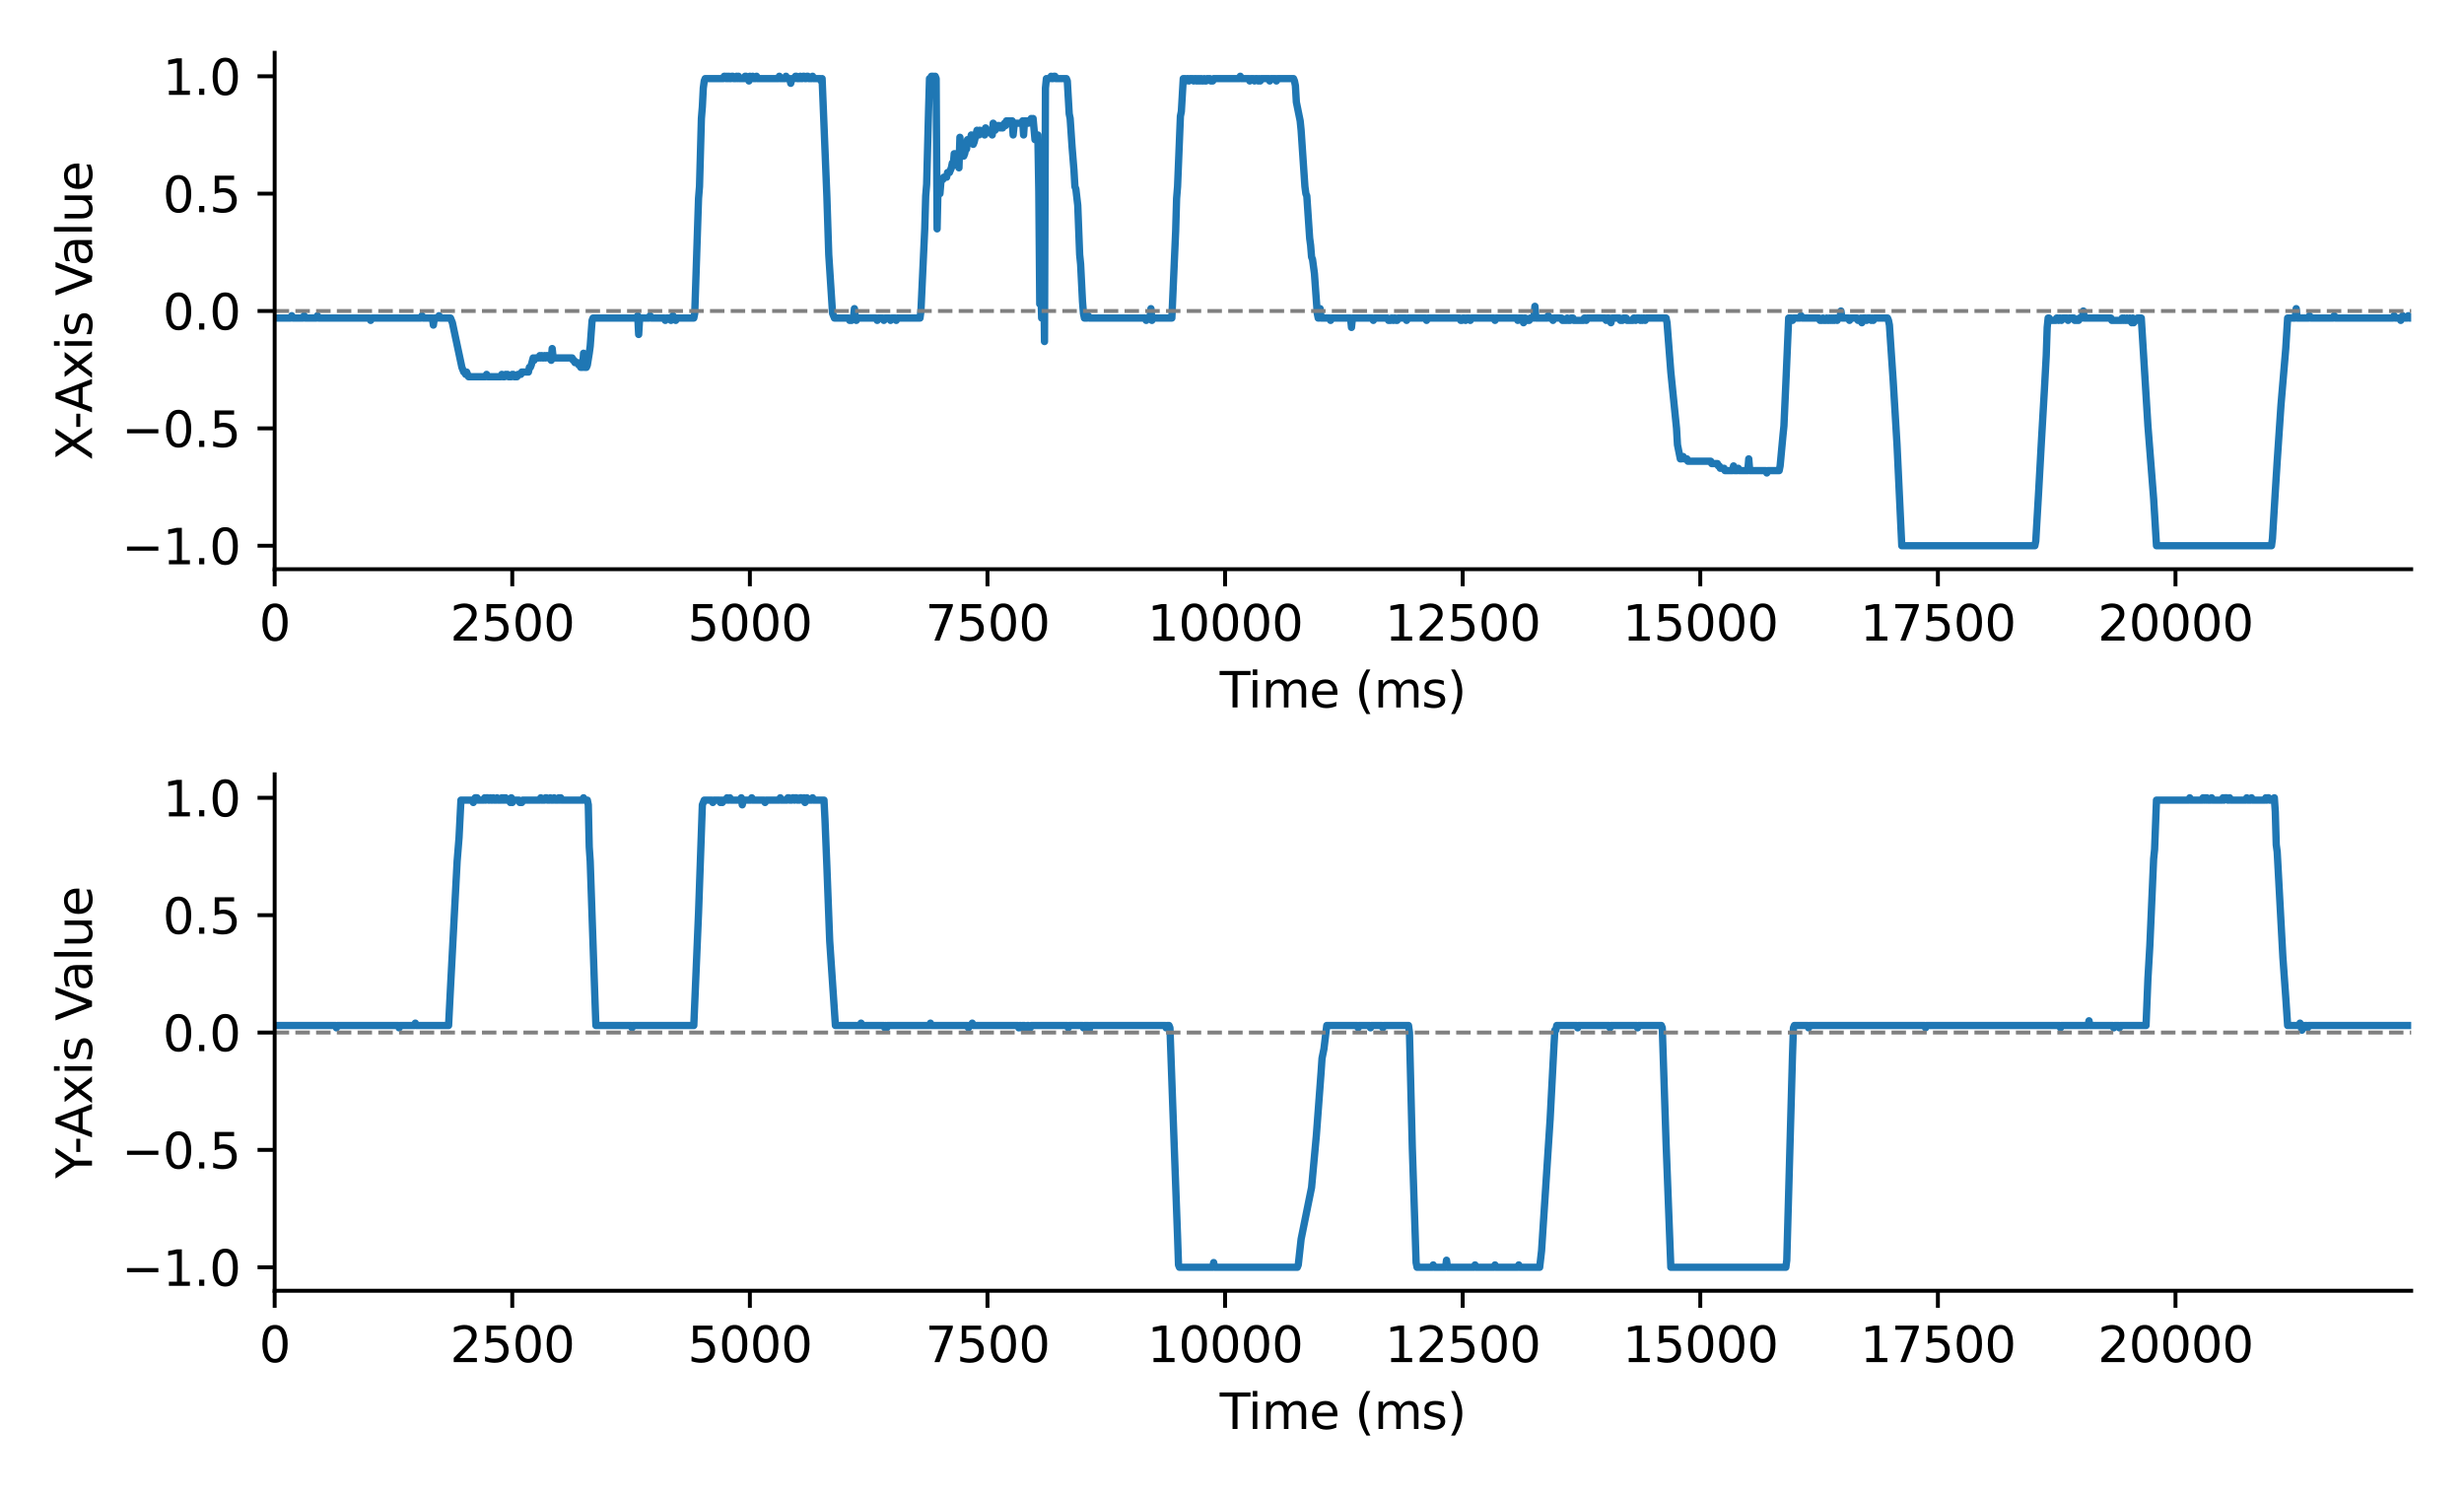 <?xml version="1.0" encoding="utf-8" standalone="no"?>
<!DOCTYPE svg PUBLIC "-//W3C//DTD SVG 1.1//EN"
  "http://www.w3.org/Graphics/SVG/1.1/DTD/svg11.dtd">
<svg xmlns:xlink="http://www.w3.org/1999/xlink" width="504pt" height="306pt" viewBox="0 0 504 306" xmlns="http://www.w3.org/2000/svg" version="1.1">
 <defs>
  <style type="text/css">*{stroke-linejoin: round; stroke-linecap: butt}</style>
 </defs>
 <g id="figure_1">
  <g id="patch_1">
   <path d="M 0 306 
L 504 306 
L 504 0 
L 0 0 
z
" style="fill: #ffffff"/>
  </g>
  <g id="axes_1">
   <g id="patch_2">
    <path d="M 56.18 116.44 
L 493.2 116.44 
L 493.2 10.8 
L 56.18 10.8 
z
" style="fill: #ffffff"/>
   </g>
   <g id="matplotlib.axis_1">
    <g id="xtick_1">
     <g id="line2d_1">
      <defs>
       <path id="m1f37cd40cc" d="M 0 0 
L 0 3.5 
" style="stroke: #000000; stroke-width: 0.8"/>
      </defs>
      <g>
       <use xlink:href="#m1f37cd40cc" x="56.18" y="116.44" style="stroke: #000000; stroke-width: 0.8"/>
      </g>
     </g>
     <g id="text_1">
      <!-- 0 -->
      <g transform="translate(52.999 131.038) scale(0.1 -0.1)">
       <defs>
        <path id="DejaVuSans-30" d="M 2034 4250 
Q 1547 4250 1301 3770 
Q 1056 3291 1056 2328 
Q 1056 1369 1301 889 
Q 1547 409 2034 409 
Q 2525 409 2770 889 
Q 3016 1369 3016 2328 
Q 3016 3291 2770 3770 
Q 2525 4250 2034 4250 
z
M 2034 4750 
Q 2819 4750 3233 4129 
Q 3647 3509 3647 2328 
Q 3647 1150 3233 529 
Q 2819 -91 2034 -91 
Q 1250 -91 836 529 
Q 422 1150 422 2328 
Q 422 3509 836 4129 
Q 1250 4750 2034 4750 
z
" transform="scale(0.016)"/>
       </defs>
       <use xlink:href="#DejaVuSans-30"/>
      </g>
     </g>
    </g>
    <g id="xtick_2">
     <g id="line2d_2">
      <g>
       <use xlink:href="#m1f37cd40cc" x="104.781" y="116.44" style="stroke: #000000; stroke-width: 0.8"/>
      </g>
     </g>
     <g id="text_2">
      <!-- 2500 -->
      <g transform="translate(92.056 131.038) scale(0.1 -0.1)">
       <defs>
        <path id="DejaVuSans-32" d="M 1228 531 
L 3431 531 
L 3431 0 
L 469 0 
L 469 531 
Q 828 903 1448 1529 
Q 2069 2156 2228 2338 
Q 2531 2678 2651 2914 
Q 2772 3150 2772 3378 
Q 2772 3750 2511 3984 
Q 2250 4219 1831 4219 
Q 1534 4219 1204 4116 
Q 875 4013 500 3803 
L 500 4441 
Q 881 4594 1212 4672 
Q 1544 4750 1819 4750 
Q 2544 4750 2975 4387 
Q 3406 4025 3406 3419 
Q 3406 3131 3298 2873 
Q 3191 2616 2906 2266 
Q 2828 2175 2409 1742 
Q 1991 1309 1228 531 
z
" transform="scale(0.016)"/>
        <path id="DejaVuSans-35" d="M 691 4666 
L 3169 4666 
L 3169 4134 
L 1269 4134 
L 1269 2991 
Q 1406 3038 1543 3061 
Q 1681 3084 1819 3084 
Q 2600 3084 3056 2656 
Q 3513 2228 3513 1497 
Q 3513 744 3044 326 
Q 2575 -91 1722 -91 
Q 1428 -91 1123 -41 
Q 819 9 494 109 
L 494 744 
Q 775 591 1075 516 
Q 1375 441 1709 441 
Q 2250 441 2565 725 
Q 2881 1009 2881 1497 
Q 2881 1984 2565 2268 
Q 2250 2553 1709 2553 
Q 1456 2553 1204 2497 
Q 953 2441 691 2322 
L 691 4666 
z
" transform="scale(0.016)"/>
       </defs>
       <use xlink:href="#DejaVuSans-32"/>
       <use xlink:href="#DejaVuSans-35" x="63.623"/>
       <use xlink:href="#DejaVuSans-30" x="127.246"/>
       <use xlink:href="#DejaVuSans-30" x="190.869"/>
      </g>
     </g>
    </g>
    <g id="xtick_3">
     <g id="line2d_3">
      <g>
       <use xlink:href="#m1f37cd40cc" x="153.382" y="116.44" style="stroke: #000000; stroke-width: 0.8"/>
      </g>
     </g>
     <g id="text_3">
      <!-- 5000 -->
      <g transform="translate(140.657 131.038) scale(0.1 -0.1)">
       <use xlink:href="#DejaVuSans-35"/>
       <use xlink:href="#DejaVuSans-30" x="63.623"/>
       <use xlink:href="#DejaVuSans-30" x="127.246"/>
       <use xlink:href="#DejaVuSans-30" x="190.869"/>
      </g>
     </g>
    </g>
    <g id="xtick_4">
     <g id="line2d_4">
      <g>
       <use xlink:href="#m1f37cd40cc" x="201.983" y="116.44" style="stroke: #000000; stroke-width: 0.8"/>
      </g>
     </g>
     <g id="text_4">
      <!-- 7500 -->
      <g transform="translate(189.258 131.038) scale(0.1 -0.1)">
       <defs>
        <path id="DejaVuSans-37" d="M 525 4666 
L 3525 4666 
L 3525 4397 
L 1831 0 
L 1172 0 
L 2766 4134 
L 525 4134 
L 525 4666 
z
" transform="scale(0.016)"/>
       </defs>
       <use xlink:href="#DejaVuSans-37"/>
       <use xlink:href="#DejaVuSans-35" x="63.623"/>
       <use xlink:href="#DejaVuSans-30" x="127.246"/>
       <use xlink:href="#DejaVuSans-30" x="190.869"/>
      </g>
     </g>
    </g>
    <g id="xtick_5">
     <g id="line2d_5">
      <g>
       <use xlink:href="#m1f37cd40cc" x="250.584" y="116.44" style="stroke: #000000; stroke-width: 0.8"/>
      </g>
     </g>
     <g id="text_5">
      <!-- 10000 -->
      <g transform="translate(234.678 131.038) scale(0.1 -0.1)">
       <defs>
        <path id="DejaVuSans-31" d="M 794 531 
L 1825 531 
L 1825 4091 
L 703 3866 
L 703 4441 
L 1819 4666 
L 2450 4666 
L 2450 531 
L 3481 531 
L 3481 0 
L 794 0 
L 794 531 
z
" transform="scale(0.016)"/>
       </defs>
       <use xlink:href="#DejaVuSans-31"/>
       <use xlink:href="#DejaVuSans-30" x="63.623"/>
       <use xlink:href="#DejaVuSans-30" x="127.246"/>
       <use xlink:href="#DejaVuSans-30" x="190.869"/>
       <use xlink:href="#DejaVuSans-30" x="254.492"/>
      </g>
     </g>
    </g>
    <g id="xtick_6">
     <g id="line2d_6">
      <g>
       <use xlink:href="#m1f37cd40cc" x="299.185" y="116.44" style="stroke: #000000; stroke-width: 0.8"/>
      </g>
     </g>
     <g id="text_6">
      <!-- 12500 -->
      <g transform="translate(283.279 131.038) scale(0.1 -0.1)">
       <use xlink:href="#DejaVuSans-31"/>
       <use xlink:href="#DejaVuSans-32" x="63.623"/>
       <use xlink:href="#DejaVuSans-35" x="127.246"/>
       <use xlink:href="#DejaVuSans-30" x="190.869"/>
       <use xlink:href="#DejaVuSans-30" x="254.492"/>
      </g>
     </g>
    </g>
    <g id="xtick_7">
     <g id="line2d_7">
      <g>
       <use xlink:href="#m1f37cd40cc" x="347.786" y="116.44" style="stroke: #000000; stroke-width: 0.8"/>
      </g>
     </g>
     <g id="text_7">
      <!-- 15000 -->
      <g transform="translate(331.88 131.038) scale(0.1 -0.1)">
       <use xlink:href="#DejaVuSans-31"/>
       <use xlink:href="#DejaVuSans-35" x="63.623"/>
       <use xlink:href="#DejaVuSans-30" x="127.246"/>
       <use xlink:href="#DejaVuSans-30" x="190.869"/>
       <use xlink:href="#DejaVuSans-30" x="254.492"/>
      </g>
     </g>
    </g>
    <g id="xtick_8">
     <g id="line2d_8">
      <g>
       <use xlink:href="#m1f37cd40cc" x="396.387" y="116.44" style="stroke: #000000; stroke-width: 0.8"/>
      </g>
     </g>
     <g id="text_8">
      <!-- 17500 -->
      <g transform="translate(380.481 131.038) scale(0.1 -0.1)">
       <use xlink:href="#DejaVuSans-31"/>
       <use xlink:href="#DejaVuSans-37" x="63.623"/>
       <use xlink:href="#DejaVuSans-35" x="127.246"/>
       <use xlink:href="#DejaVuSans-30" x="190.869"/>
       <use xlink:href="#DejaVuSans-30" x="254.492"/>
      </g>
     </g>
    </g>
    <g id="xtick_9">
     <g id="line2d_9">
      <g>
       <use xlink:href="#m1f37cd40cc" x="444.988" y="116.44" style="stroke: #000000; stroke-width: 0.8"/>
      </g>
     </g>
     <g id="text_9">
      <!-- 20000 -->
      <g transform="translate(429.082 131.038) scale(0.1 -0.1)">
       <use xlink:href="#DejaVuSans-32"/>
       <use xlink:href="#DejaVuSans-30" x="63.623"/>
       <use xlink:href="#DejaVuSans-30" x="127.246"/>
       <use xlink:href="#DejaVuSans-30" x="190.869"/>
       <use xlink:href="#DejaVuSans-30" x="254.492"/>
      </g>
     </g>
    </g>
    <g id="text_10">
     <!-- Time (ms) -->
     <g transform="translate(249.491 144.717) scale(0.1 -0.1)">
      <defs>
       <path id="DejaVuSans-54" d="M -19 4666 
L 3928 4666 
L 3928 4134 
L 2272 4134 
L 2272 0 
L 1638 0 
L 1638 4134 
L -19 4134 
L -19 4666 
z
" transform="scale(0.016)"/>
       <path id="DejaVuSans-69" d="M 603 3500 
L 1178 3500 
L 1178 0 
L 603 0 
L 603 3500 
z
M 603 4863 
L 1178 4863 
L 1178 4134 
L 603 4134 
L 603 4863 
z
" transform="scale(0.016)"/>
       <path id="DejaVuSans-6d" d="M 3328 2828 
Q 3544 3216 3844 3400 
Q 4144 3584 4550 3584 
Q 5097 3584 5394 3201 
Q 5691 2819 5691 2113 
L 5691 0 
L 5113 0 
L 5113 2094 
Q 5113 2597 4934 2840 
Q 4756 3084 4391 3084 
Q 3944 3084 3684 2787 
Q 3425 2491 3425 1978 
L 3425 0 
L 2847 0 
L 2847 2094 
Q 2847 2600 2669 2842 
Q 2491 3084 2119 3084 
Q 1678 3084 1418 2786 
Q 1159 2488 1159 1978 
L 1159 0 
L 581 0 
L 581 3500 
L 1159 3500 
L 1159 2956 
Q 1356 3278 1631 3431 
Q 1906 3584 2284 3584 
Q 2666 3584 2933 3390 
Q 3200 3197 3328 2828 
z
" transform="scale(0.016)"/>
       <path id="DejaVuSans-65" d="M 3597 1894 
L 3597 1613 
L 953 1613 
Q 991 1019 1311 708 
Q 1631 397 2203 397 
Q 2534 397 2845 478 
Q 3156 559 3463 722 
L 3463 178 
Q 3153 47 2828 -22 
Q 2503 -91 2169 -91 
Q 1331 -91 842 396 
Q 353 884 353 1716 
Q 353 2575 817 3079 
Q 1281 3584 2069 3584 
Q 2775 3584 3186 3129 
Q 3597 2675 3597 1894 
z
M 3022 2063 
Q 3016 2534 2758 2815 
Q 2500 3097 2075 3097 
Q 1594 3097 1305 2825 
Q 1016 2553 972 2059 
L 3022 2063 
z
" transform="scale(0.016)"/>
       <path id="DejaVuSans-20" transform="scale(0.016)"/>
       <path id="DejaVuSans-28" d="M 1984 4856 
Q 1566 4138 1362 3434 
Q 1159 2731 1159 2009 
Q 1159 1288 1364 580 
Q 1569 -128 1984 -844 
L 1484 -844 
Q 1016 -109 783 600 
Q 550 1309 550 2009 
Q 550 2706 781 3412 
Q 1013 4119 1484 4856 
L 1984 4856 
z
" transform="scale(0.016)"/>
       <path id="DejaVuSans-73" d="M 2834 3397 
L 2834 2853 
Q 2591 2978 2328 3040 
Q 2066 3103 1784 3103 
Q 1356 3103 1142 2972 
Q 928 2841 928 2578 
Q 928 2378 1081 2264 
Q 1234 2150 1697 2047 
L 1894 2003 
Q 2506 1872 2764 1633 
Q 3022 1394 3022 966 
Q 3022 478 2636 193 
Q 2250 -91 1575 -91 
Q 1294 -91 989 -36 
Q 684 19 347 128 
L 347 722 
Q 666 556 975 473 
Q 1284 391 1588 391 
Q 1994 391 2212 530 
Q 2431 669 2431 922 
Q 2431 1156 2273 1281 
Q 2116 1406 1581 1522 
L 1381 1569 
Q 847 1681 609 1914 
Q 372 2147 372 2553 
Q 372 3047 722 3315 
Q 1072 3584 1716 3584 
Q 2034 3584 2315 3537 
Q 2597 3491 2834 3397 
z
" transform="scale(0.016)"/>
       <path id="DejaVuSans-29" d="M 513 4856 
L 1013 4856 
Q 1481 4119 1714 3412 
Q 1947 2706 1947 2009 
Q 1947 1309 1714 600 
Q 1481 -109 1013 -844 
L 513 -844 
Q 928 -128 1133 580 
Q 1338 1288 1338 2009 
Q 1338 2731 1133 3434 
Q 928 4138 513 4856 
z
" transform="scale(0.016)"/>
      </defs>
      <use xlink:href="#DejaVuSans-54"/>
      <use xlink:href="#DejaVuSans-69" x="57.959"/>
      <use xlink:href="#DejaVuSans-6d" x="85.742"/>
      <use xlink:href="#DejaVuSans-65" x="183.154"/>
      <use xlink:href="#DejaVuSans-20" x="244.678"/>
      <use xlink:href="#DejaVuSans-28" x="276.465"/>
      <use xlink:href="#DejaVuSans-6d" x="315.479"/>
      <use xlink:href="#DejaVuSans-73" x="412.891"/>
      <use xlink:href="#DejaVuSans-29" x="464.99"/>
     </g>
    </g>
   </g>
   <g id="matplotlib.axis_2">
    <g id="ytick_1">
     <g id="line2d_10">
      <defs>
       <path id="m32125dd336" d="M 0 0 
L -3.5 0 
" style="stroke: #000000; stroke-width: 0.8"/>
      </defs>
      <g>
       <use xlink:href="#m32125dd336" x="56.18" y="111.638" style="stroke: #000000; stroke-width: 0.8"/>
      </g>
     </g>
     <g id="text_11">
      <!-- −1.0 -->
      <g transform="translate(24.897 115.437) scale(0.1 -0.1)">
       <defs>
        <path id="DejaVuSans-2212" d="M 678 2272 
L 4684 2272 
L 4684 1741 
L 678 1741 
L 678 2272 
z
" transform="scale(0.016)"/>
        <path id="DejaVuSans-2e" d="M 684 794 
L 1344 794 
L 1344 0 
L 684 0 
L 684 794 
z
" transform="scale(0.016)"/>
       </defs>
       <use xlink:href="#DejaVuSans-2212"/>
       <use xlink:href="#DejaVuSans-31" x="83.789"/>
       <use xlink:href="#DejaVuSans-2e" x="147.412"/>
       <use xlink:href="#DejaVuSans-30" x="179.199"/>
      </g>
     </g>
    </g>
    <g id="ytick_2">
     <g id="line2d_11">
      <g>
       <use xlink:href="#m32125dd336" x="56.18" y="87.629" style="stroke: #000000; stroke-width: 0.8"/>
      </g>
     </g>
     <g id="text_12">
      <!-- −0.5 -->
      <g transform="translate(24.897 91.428) scale(0.1 -0.1)">
       <use xlink:href="#DejaVuSans-2212"/>
       <use xlink:href="#DejaVuSans-30" x="83.789"/>
       <use xlink:href="#DejaVuSans-2e" x="147.412"/>
       <use xlink:href="#DejaVuSans-35" x="179.199"/>
      </g>
     </g>
    </g>
    <g id="ytick_3">
     <g id="line2d_12">
      <g>
       <use xlink:href="#m32125dd336" x="56.18" y="63.62" style="stroke: #000000; stroke-width: 0.8"/>
      </g>
     </g>
     <g id="text_13">
      <!-- 0.0 -->
      <g transform="translate(33.277 67.419) scale(0.1 -0.1)">
       <use xlink:href="#DejaVuSans-30"/>
       <use xlink:href="#DejaVuSans-2e" x="63.623"/>
       <use xlink:href="#DejaVuSans-30" x="95.41"/>
      </g>
     </g>
    </g>
    <g id="ytick_4">
     <g id="line2d_13">
      <g>
       <use xlink:href="#m32125dd336" x="56.18" y="39.611" style="stroke: #000000; stroke-width: 0.8"/>
      </g>
     </g>
     <g id="text_14">
      <!-- 0.5 -->
      <g transform="translate(33.277 43.41) scale(0.1 -0.1)">
       <use xlink:href="#DejaVuSans-30"/>
       <use xlink:href="#DejaVuSans-2e" x="63.623"/>
       <use xlink:href="#DejaVuSans-35" x="95.41"/>
      </g>
     </g>
    </g>
    <g id="ytick_5">
     <g id="line2d_14">
      <g>
       <use xlink:href="#m32125dd336" x="56.18" y="15.602" style="stroke: #000000; stroke-width: 0.8"/>
      </g>
     </g>
     <g id="text_15">
      <!-- 1.0 -->
      <g transform="translate(33.277 19.401) scale(0.1 -0.1)">
       <use xlink:href="#DejaVuSans-31"/>
       <use xlink:href="#DejaVuSans-2e" x="63.623"/>
       <use xlink:href="#DejaVuSans-30" x="95.41"/>
      </g>
     </g>
    </g>
    <g id="text_16">
     <!-- X-Axis Value -->
     <g transform="translate(18.817 94.18) rotate(-90) scale(0.1 -0.1)">
      <defs>
       <path id="DejaVuSans-58" d="M 403 4666 
L 1081 4666 
L 2241 2931 
L 3406 4666 
L 4084 4666 
L 2584 2425 
L 4184 0 
L 3506 0 
L 2194 1984 
L 872 0 
L 191 0 
L 1856 2491 
L 403 4666 
z
" transform="scale(0.016)"/>
       <path id="DejaVuSans-2d" d="M 313 2009 
L 1997 2009 
L 1997 1497 
L 313 1497 
L 313 2009 
z
" transform="scale(0.016)"/>
       <path id="DejaVuSans-41" d="M 2188 4044 
L 1331 1722 
L 3047 1722 
L 2188 4044 
z
M 1831 4666 
L 2547 4666 
L 4325 0 
L 3669 0 
L 3244 1197 
L 1141 1197 
L 716 0 
L 50 0 
L 1831 4666 
z
" transform="scale(0.016)"/>
       <path id="DejaVuSans-78" d="M 3513 3500 
L 2247 1797 
L 3578 0 
L 2900 0 
L 1881 1375 
L 863 0 
L 184 0 
L 1544 1831 
L 300 3500 
L 978 3500 
L 1906 2253 
L 2834 3500 
L 3513 3500 
z
" transform="scale(0.016)"/>
       <path id="DejaVuSans-56" d="M 1831 0 
L 50 4666 
L 709 4666 
L 2188 738 
L 3669 4666 
L 4325 4666 
L 2547 0 
L 1831 0 
z
" transform="scale(0.016)"/>
       <path id="DejaVuSans-61" d="M 2194 1759 
Q 1497 1759 1228 1600 
Q 959 1441 959 1056 
Q 959 750 1161 570 
Q 1363 391 1709 391 
Q 2188 391 2477 730 
Q 2766 1069 2766 1631 
L 2766 1759 
L 2194 1759 
z
M 3341 1997 
L 3341 0 
L 2766 0 
L 2766 531 
Q 2569 213 2275 61 
Q 1981 -91 1556 -91 
Q 1019 -91 701 211 
Q 384 513 384 1019 
Q 384 1609 779 1909 
Q 1175 2209 1959 2209 
L 2766 2209 
L 2766 2266 
Q 2766 2663 2505 2880 
Q 2244 3097 1772 3097 
Q 1472 3097 1187 3025 
Q 903 2953 641 2809 
L 641 3341 
Q 956 3463 1253 3523 
Q 1550 3584 1831 3584 
Q 2591 3584 2966 3190 
Q 3341 2797 3341 1997 
z
" transform="scale(0.016)"/>
       <path id="DejaVuSans-6c" d="M 603 4863 
L 1178 4863 
L 1178 0 
L 603 0 
L 603 4863 
z
" transform="scale(0.016)"/>
       <path id="DejaVuSans-75" d="M 544 1381 
L 544 3500 
L 1119 3500 
L 1119 1403 
Q 1119 906 1312 657 
Q 1506 409 1894 409 
Q 2359 409 2629 706 
Q 2900 1003 2900 1516 
L 2900 3500 
L 3475 3500 
L 3475 0 
L 2900 0 
L 2900 538 
Q 2691 219 2414 64 
Q 2138 -91 1772 -91 
Q 1169 -91 856 284 
Q 544 659 544 1381 
z
M 1991 3584 
L 1991 3584 
z
" transform="scale(0.016)"/>
      </defs>
      <use xlink:href="#DejaVuSans-58"/>
      <use xlink:href="#DejaVuSans-2d" x="63.506"/>
      <use xlink:href="#DejaVuSans-41" x="97.34"/>
      <use xlink:href="#DejaVuSans-78" x="165.748"/>
      <use xlink:href="#DejaVuSans-69" x="224.928"/>
      <use xlink:href="#DejaVuSans-73" x="252.711"/>
      <use xlink:href="#DejaVuSans-20" x="304.811"/>
      <use xlink:href="#DejaVuSans-56" x="336.598"/>
      <use xlink:href="#DejaVuSans-61" x="397.256"/>
      <use xlink:href="#DejaVuSans-6c" x="458.535"/>
      <use xlink:href="#DejaVuSans-75" x="486.318"/>
      <use xlink:href="#DejaVuSans-65" x="549.697"/>
     </g>
    </g>
   </g>
   <g id="line2d_15">
    <path d="M 56.18 65.061 
L 59.485 65.061 
L 59.679 64.58 
L 59.874 65.061 
L 62.012 65.061 
L 62.207 64.58 
L 62.401 65.061 
L 64.734 65.061 
L 64.928 64.58 
L 65.123 65.061 
L 75.62 65.061 
L 75.815 65.541 
L 76.009 65.061 
L 86.118 65.061 
L 86.313 64.58 
L 86.507 65.061 
L 88.451 65.061 
L 88.645 66.501 
L 88.84 65.061 
L 89.617 65.061 
L 89.812 64.58 
L 90.006 65.061 
L 92.145 65.061 
L 92.534 66.021 
L 94.478 75.144 
L 94.866 76.105 
L 95.061 76.105 
L 95.255 76.585 
L 95.45 76.105 
L 95.838 77.065 
L 99.338 77.065 
L 99.532 76.585 
L 99.726 77.065 
L 102.448 77.065 
L 102.643 76.585 
L 102.837 77.065 
L 103.226 77.065 
L 103.42 76.585 
L 103.809 76.585 
L 104.003 77.065 
L 104.587 77.065 
L 104.781 76.585 
L 104.975 76.585 
L 105.17 77.065 
L 105.753 77.065 
L 105.947 76.585 
L 106.531 76.585 
L 106.725 76.105 
L 108.086 76.105 
L 108.28 75.144 
L 108.475 75.144 
L 108.669 74.664 
L 109.058 73.224 
L 109.252 73.704 
L 109.447 73.224 
L 110.224 73.224 
L 110.419 72.743 
L 110.613 73.224 
L 110.808 72.743 
L 111.002 73.224 
L 111.196 73.224 
L 111.391 72.743 
L 111.585 73.224 
L 111.78 72.743 
L 111.974 72.743 
L 112.168 73.224 
L 112.557 73.224 
L 112.752 73.704 
L 112.946 71.303 
L 113.14 73.224 
L 117.028 73.224 
L 117.223 73.704 
L 117.417 73.704 
L 117.612 74.184 
L 118.195 74.184 
L 118.389 74.664 
L 118.584 74.664 
L 118.778 75.144 
L 119.167 75.144 
L 119.361 72.263 
L 119.556 75.144 
L 119.944 75.144 
L 120.139 74.664 
L 120.528 72.263 
L 120.722 70.823 
L 121.111 65.541 
L 121.305 65.061 
L 130.248 65.061 
L 130.442 64.58 
L 130.637 68.422 
L 130.831 65.061 
L 132.775 65.061 
L 132.97 64.58 
L 133.164 65.061 
L 135.886 65.061 
L 136.08 65.541 
L 136.274 65.061 
L 137.052 65.061 
L 137.246 65.541 
L 137.635 64.58 
L 137.83 65.061 
L 138.024 65.061 
L 138.218 65.541 
L 138.413 65.061 
L 141.912 65.061 
L 142.107 64.1 
L 142.884 40.571 
L 143.079 38.17 
L 143.467 24.245 
L 143.662 21.844 
L 143.856 18.003 
L 144.051 16.562 
L 144.245 16.082 
L 147.939 16.082 
L 148.133 15.602 
L 148.327 15.602 
L 148.522 16.082 
L 148.716 15.602 
L 148.911 16.082 
L 149.105 15.602 
L 149.299 16.082 
L 149.494 16.082 
L 149.688 15.602 
L 149.883 15.602 
L 150.077 16.082 
L 150.466 16.082 
L 150.66 15.602 
L 150.855 16.082 
L 151.049 15.602 
L 151.244 16.082 
L 152.216 16.082 
L 152.41 15.602 
L 152.604 15.602 
L 152.799 16.082 
L 152.993 16.082 
L 153.188 16.562 
L 153.382 15.602 
L 153.576 16.082 
L 153.771 16.082 
L 153.965 15.602 
L 154.16 16.082 
L 154.548 16.082 
L 154.743 15.602 
L 154.937 16.082 
L 159.214 16.082 
L 159.408 15.602 
L 159.603 16.082 
L 160.575 16.082 
L 160.769 15.602 
L 160.964 16.082 
L 161.547 16.082 
L 161.741 17.042 
L 161.936 16.082 
L 162.519 16.082 
L 162.713 15.602 
L 162.908 15.602 
L 163.102 16.082 
L 163.491 16.082 
L 163.685 15.602 
L 163.88 16.082 
L 164.074 16.082 
L 164.269 15.602 
L 164.463 15.602 
L 164.657 16.082 
L 164.852 16.082 
L 165.046 15.602 
L 165.241 15.602 
L 165.435 16.082 
L 166.018 16.082 
L 166.213 15.602 
L 166.407 16.082 
L 167.768 16.082 
L 167.962 16.562 
L 168.157 16.082 
L 169.129 40.091 
L 169.517 52.096 
L 170.295 64.1 
L 170.684 65.061 
L 173.6 65.061 
L 173.794 65.541 
L 174.183 65.541 
L 174.378 65.061 
L 174.572 65.061 
L 174.766 63.14 
L 174.961 65.061 
L 175.155 65.541 
L 175.35 65.061 
L 179.238 65.061 
L 179.432 65.541 
L 179.626 65.061 
L 180.599 65.061 
L 180.793 65.541 
L 180.987 65.061 
L 181.959 65.061 
L 182.154 65.541 
L 182.348 65.061 
L 183.126 65.061 
L 183.32 65.541 
L 183.515 65.061 
L 188.18 65.061 
L 188.375 63.62 
L 189.152 46.814 
L 189.347 40.091 
L 189.541 37.69 
L 189.93 22.805 
L 190.124 16.082 
L 190.319 16.082 
L 190.513 15.602 
L 190.902 15.602 
L 191.096 16.082 
L 191.291 15.602 
L 191.485 16.082 
L 191.68 46.814 
L 191.874 38.17 
L 192.068 36.73 
L 192.263 39.611 
L 192.457 37.21 
L 192.652 36.73 
L 192.846 36.73 
L 193.04 36.25 
L 193.624 36.25 
L 193.818 35.289 
L 194.207 35.289 
L 194.596 34.329 
L 194.79 33.369 
L 194.984 33.849 
L 195.179 31.448 
L 195.373 31.448 
L 195.568 32.888 
L 195.762 33.369 
L 195.956 31.928 
L 196.151 34.329 
L 196.345 28.087 
L 196.54 30.487 
L 196.734 30.487 
L 197.123 31.928 
L 197.317 31.448 
L 197.512 30.487 
L 197.706 30.487 
L 197.9 28.567 
L 198.095 29.047 
L 198.289 29.047 
L 198.484 28.567 
L 198.678 27.606 
L 198.872 29.047 
L 199.067 29.527 
L 199.261 29.047 
L 199.844 26.646 
L 200.039 27.606 
L 200.233 27.606 
L 200.428 26.646 
L 200.622 27.126 
L 201.011 27.126 
L 201.205 26.646 
L 201.4 27.606 
L 201.594 26.166 
L 201.983 27.126 
L 202.761 27.126 
L 202.955 27.606 
L 203.149 25.205 
L 203.344 26.646 
L 203.538 26.646 
L 203.927 25.686 
L 204.316 25.686 
L 204.51 26.166 
L 204.705 25.686 
L 204.899 26.166 
L 205.093 26.166 
L 205.482 25.205 
L 205.677 25.686 
L 205.871 24.725 
L 206.454 24.725 
L 206.649 25.205 
L 206.843 24.725 
L 207.037 24.725 
L 207.232 27.606 
L 207.426 25.686 
L 207.621 25.205 
L 208.981 25.205 
L 209.176 24.725 
L 209.37 27.606 
L 209.565 24.725 
L 209.759 24.725 
L 209.953 25.205 
L 210.148 24.725 
L 210.342 25.205 
L 210.537 24.725 
L 210.731 24.725 
L 210.926 24.245 
L 211.12 24.725 
L 211.314 24.245 
L 211.703 28.567 
L 211.898 27.606 
L 212.286 27.606 
L 212.481 39.131 
L 212.675 62.179 
L 212.87 58.338 
L 213.064 65.061 
L 213.258 63.62 
L 213.453 54.016 
L 213.647 69.862 
L 213.842 18.003 
L 214.036 16.082 
L 214.814 16.082 
L 215.008 15.602 
L 215.202 16.082 
L 215.397 16.082 
L 215.591 15.602 
L 215.786 15.602 
L 215.98 16.082 
L 218.118 16.082 
L 218.313 16.562 
L 218.702 23.285 
L 218.896 24.245 
L 219.285 30.007 
L 219.674 34.809 
L 219.868 38.17 
L 220.062 38.651 
L 220.451 42.012 
L 220.84 52.096 
L 221.035 54.016 
L 221.423 61.699 
L 221.618 64.1 
L 221.812 65.061 
L 222.395 65.061 
L 222.59 64.58 
L 222.784 65.061 
L 234.254 65.061 
L 234.448 65.541 
L 234.643 65.061 
L 235.226 65.061 
L 235.42 63.14 
L 235.615 65.541 
L 235.809 65.061 
L 239.697 65.061 
L 240.475 47.294 
L 240.669 40.571 
L 240.864 38.17 
L 241.447 23.765 
L 241.641 22.805 
L 242.03 16.082 
L 242.419 16.082 
L 242.613 16.562 
L 242.808 16.082 
L 243.002 16.082 
L 243.197 16.562 
L 243.391 16.082 
L 243.974 16.082 
L 244.169 16.562 
L 244.363 16.082 
L 244.557 16.082 
L 244.752 16.562 
L 244.946 16.082 
L 245.141 16.562 
L 245.335 16.082 
L 245.529 16.562 
L 245.724 16.082 
L 245.918 16.562 
L 246.113 16.562 
L 246.307 16.082 
L 246.501 16.562 
L 246.696 16.562 
L 246.89 16.082 
L 247.473 16.082 
L 247.668 16.562 
L 248.057 16.562 
L 248.251 16.082 
L 253.5 16.082 
L 253.694 15.602 
L 253.889 16.082 
L 255.444 16.082 
L 255.638 16.562 
L 255.833 16.082 
L 256.416 16.082 
L 256.61 16.562 
L 256.805 16.082 
L 257.194 16.082 
L 257.388 16.562 
L 257.582 16.082 
L 257.777 16.562 
L 257.971 16.082 
L 259.526 16.082 
L 259.721 16.562 
L 259.915 16.082 
L 260.887 16.082 
L 261.082 16.562 
L 261.276 16.082 
L 264.581 16.082 
L 264.775 16.562 
L 264.97 17.523 
L 265.164 20.884 
L 265.942 24.725 
L 266.136 26.646 
L 266.914 38.17 
L 267.108 39.611 
L 267.303 40.091 
L 267.886 48.734 
L 268.08 50.175 
L 268.275 52.576 
L 268.469 53.056 
L 268.858 55.937 
L 269.441 64.1 
L 269.635 65.061 
L 269.83 65.061 
L 270.024 63.14 
L 270.219 65.061 
L 271.968 65.061 
L 272.163 65.541 
L 272.357 65.061 
L 276.245 65.061 
L 276.44 66.981 
L 276.634 65.061 
L 280.717 65.061 
L 280.911 65.541 
L 281.105 65.061 
L 283.827 65.061 
L 284.021 65.541 
L 284.41 65.541 
L 284.605 65.061 
L 284.799 65.061 
L 284.993 65.541 
L 285.188 65.061 
L 285.382 65.061 
L 285.577 65.541 
L 285.771 65.541 
L 285.965 65.061 
L 287.521 65.061 
L 287.715 65.541 
L 287.909 65.061 
L 291.603 65.061 
L 291.798 65.541 
L 291.992 65.061 
L 298.602 65.061 
L 298.796 65.541 
L 298.99 65.541 
L 299.185 65.061 
L 299.574 65.061 
L 299.768 65.541 
L 299.963 65.061 
L 300.546 65.061 
L 300.74 65.541 
L 300.935 65.061 
L 305.6 65.061 
L 305.795 65.541 
L 305.989 65.061 
L 310.266 65.061 
L 310.46 65.541 
L 310.655 65.061 
L 311.432 65.061 
L 311.627 66.021 
L 311.821 65.061 
L 312.016 65.061 
L 312.21 65.541 
L 312.793 65.541 
L 312.988 65.061 
L 313.765 65.061 
L 313.96 62.66 
L 314.154 65.061 
L 316.487 65.061 
L 316.681 64.58 
L 316.876 65.061 
L 317.459 65.061 
L 317.653 65.541 
L 317.848 65.061 
L 319.403 65.061 
L 319.597 65.541 
L 320.375 65.541 
L 320.569 65.061 
L 320.764 65.541 
L 321.153 65.541 
L 321.347 65.061 
L 321.736 65.061 
L 321.93 65.541 
L 323.874 65.541 
L 324.069 65.061 
L 324.263 65.061 
L 324.457 65.541 
L 324.652 65.061 
L 328.345 65.061 
L 328.54 65.541 
L 328.734 65.061 
L 329.123 65.061 
L 329.512 66.021 
L 329.706 65.061 
L 331.262 65.061 
L 331.456 65.541 
L 331.845 65.541 
L 332.039 65.061 
L 332.622 65.061 
L 332.817 65.541 
L 333.983 65.541 
L 334.178 65.061 
L 334.372 65.061 
L 334.566 65.541 
L 334.761 65.061 
L 335.344 65.061 
L 335.538 65.541 
L 335.733 65.061 
L 335.927 65.541 
L 336.122 65.061 
L 336.316 65.061 
L 336.51 65.541 
L 336.705 65.061 
L 340.787 65.061 
L 340.982 66.021 
L 341.759 76.105 
L 342.926 87.629 
L 343.12 90.99 
L 343.703 93.871 
L 343.898 93.871 
L 344.092 93.391 
L 344.287 93.391 
L 344.481 93.871 
L 345.064 93.871 
L 345.259 94.352 
L 349.924 94.352 
L 350.119 94.832 
L 351.285 94.832 
L 351.48 95.312 
L 351.674 95.312 
L 351.868 95.792 
L 352.646 95.792 
L 352.84 96.272 
L 354.396 96.272 
L 354.59 95.312 
L 354.784 96.272 
L 355.368 96.272 
L 355.562 95.792 
L 355.756 96.272 
L 357.506 96.272 
L 357.7 93.871 
L 357.895 96.272 
L 361.2 96.272 
L 361.394 96.753 
L 361.589 96.272 
L 363.921 96.272 
L 364.116 95.312 
L 364.699 89.07 
L 364.893 87.149 
L 365.282 78.506 
L 365.865 65.061 
L 366.449 65.061 
L 366.643 65.541 
L 366.837 65.061 
L 368.198 65.061 
L 368.393 64.58 
L 368.587 65.061 
L 372.086 65.061 
L 372.281 65.541 
L 372.67 65.541 
L 372.864 65.061 
L 373.058 65.541 
L 373.447 65.541 
L 373.642 65.061 
L 373.836 65.541 
L 374.03 65.541 
L 374.225 65.061 
L 374.419 65.541 
L 374.614 65.061 
L 374.808 65.541 
L 375.002 65.061 
L 375.197 65.541 
L 375.391 65.061 
L 375.586 65.061 
L 375.78 65.541 
L 375.974 65.061 
L 376.363 65.061 
L 376.558 63.62 
L 376.752 65.061 
L 378.113 65.061 
L 378.307 65.541 
L 378.502 65.061 
L 379.863 65.061 
L 380.057 65.541 
L 380.446 65.541 
L 380.64 65.061 
L 380.835 66.021 
L 381.029 65.061 
L 381.612 65.061 
L 381.807 65.541 
L 382.001 65.061 
L 382.584 65.061 
L 382.779 65.541 
L 382.973 65.061 
L 383.167 65.541 
L 383.362 65.061 
L 386.083 65.061 
L 386.278 65.541 
L 386.472 66.501 
L 387.25 78.025 
L 388.027 90.99 
L 389 111.638 
L 416.216 111.638 
L 416.41 110.678 
L 416.994 100.594 
L 417.577 90.03 
L 418.16 79.946 
L 418.549 72.743 
L 418.743 66.981 
L 418.938 65.061 
L 419.132 65.061 
L 419.327 65.541 
L 420.493 65.541 
L 420.687 65.061 
L 420.882 65.061 
L 421.076 65.541 
L 421.271 65.061 
L 421.465 65.061 
L 421.659 65.541 
L 421.854 65.061 
L 422.826 65.061 
L 423.02 65.541 
L 423.215 65.061 
L 424.187 65.061 
L 424.381 65.541 
L 425.159 65.541 
L 425.353 65.061 
L 425.936 65.061 
L 426.131 63.62 
L 426.325 65.061 
L 431.768 65.061 
L 431.963 65.541 
L 433.907 65.541 
L 434.101 65.061 
L 434.296 65.541 
L 434.49 65.061 
L 434.684 65.541 
L 434.879 65.541 
L 435.073 65.061 
L 435.268 65.541 
L 435.462 65.541 
L 435.656 65.061 
L 436.045 66.021 
L 436.24 65.061 
L 436.434 66.021 
L 436.628 65.541 
L 437.017 65.541 
L 437.212 65.061 
L 437.989 65.061 
L 439.35 87.149 
L 440.517 102.035 
L 441.1 111.638 
L 464.623 111.638 
L 464.817 110.198 
L 465.4 100.594 
L 465.789 94.352 
L 466.567 82.827 
L 467.539 71.303 
L 467.927 65.061 
L 469.483 65.061 
L 469.677 63.14 
L 469.872 65.061 
L 472.204 65.061 
L 472.399 64.58 
L 472.593 65.061 
L 477.259 65.061 
L 477.453 64.58 
L 477.648 65.061 
L 489.506 65.061 
L 489.701 64.58 
L 489.895 65.061 
L 490.867 65.061 
L 491.062 65.541 
L 491.45 64.58 
L 491.645 65.061 
L 492.422 65.061 
L 492.617 64.58 
L 492.811 65.061 
L 493.2 65.061 
L 493.2 65.061 
" clip-path="url(#pcdbf8e4ca9)" style="fill: none; stroke: #1f77b4; stroke-width: 1.5; stroke-linecap: square"/>
   </g>
   <g id="line2d_16">
    <path d="M 56.18 63.62 
L 493.2 63.62 
" clip-path="url(#pcdbf8e4ca9)" style="fill: none; stroke-dasharray: 2.96,1.28; stroke-dashoffset: 0; stroke: #808080; stroke-width: 0.8"/>
   </g>
   <g id="patch_3">
    <path d="M 56.18 116.44 
L 56.18 10.8 
" style="fill: none; stroke: #000000; stroke-width: 0.8; stroke-linejoin: miter; stroke-linecap: square"/>
   </g>
   <g id="patch_4">
    <path d="M 56.18 116.44 
L 493.2 116.44 
" style="fill: none; stroke: #000000; stroke-width: 0.8; stroke-linejoin: miter; stroke-linecap: square"/>
   </g>
  </g>
  <g id="axes_2">
   <g id="patch_5">
    <path d="M 56.18 264.04 
L 493.2 264.04 
L 493.2 158.4 
L 56.18 158.4 
z
" style="fill: #ffffff"/>
   </g>
   <g id="matplotlib.axis_3">
    <g id="xtick_10">
     <g id="line2d_17">
      <g>
       <use xlink:href="#m1f37cd40cc" x="56.18" y="264.04" style="stroke: #000000; stroke-width: 0.8"/>
      </g>
     </g>
     <g id="text_17">
      <!-- 0 -->
      <g transform="translate(52.999 278.638) scale(0.1 -0.1)">
       <use xlink:href="#DejaVuSans-30"/>
      </g>
     </g>
    </g>
    <g id="xtick_11">
     <g id="line2d_18">
      <g>
       <use xlink:href="#m1f37cd40cc" x="104.781" y="264.04" style="stroke: #000000; stroke-width: 0.8"/>
      </g>
     </g>
     <g id="text_18">
      <!-- 2500 -->
      <g transform="translate(92.056 278.638) scale(0.1 -0.1)">
       <use xlink:href="#DejaVuSans-32"/>
       <use xlink:href="#DejaVuSans-35" x="63.623"/>
       <use xlink:href="#DejaVuSans-30" x="127.246"/>
       <use xlink:href="#DejaVuSans-30" x="190.869"/>
      </g>
     </g>
    </g>
    <g id="xtick_12">
     <g id="line2d_19">
      <g>
       <use xlink:href="#m1f37cd40cc" x="153.382" y="264.04" style="stroke: #000000; stroke-width: 0.8"/>
      </g>
     </g>
     <g id="text_19">
      <!-- 5000 -->
      <g transform="translate(140.657 278.638) scale(0.1 -0.1)">
       <use xlink:href="#DejaVuSans-35"/>
       <use xlink:href="#DejaVuSans-30" x="63.623"/>
       <use xlink:href="#DejaVuSans-30" x="127.246"/>
       <use xlink:href="#DejaVuSans-30" x="190.869"/>
      </g>
     </g>
    </g>
    <g id="xtick_13">
     <g id="line2d_20">
      <g>
       <use xlink:href="#m1f37cd40cc" x="201.983" y="264.04" style="stroke: #000000; stroke-width: 0.8"/>
      </g>
     </g>
     <g id="text_20">
      <!-- 7500 -->
      <g transform="translate(189.258 278.638) scale(0.1 -0.1)">
       <use xlink:href="#DejaVuSans-37"/>
       <use xlink:href="#DejaVuSans-35" x="63.623"/>
       <use xlink:href="#DejaVuSans-30" x="127.246"/>
       <use xlink:href="#DejaVuSans-30" x="190.869"/>
      </g>
     </g>
    </g>
    <g id="xtick_14">
     <g id="line2d_21">
      <g>
       <use xlink:href="#m1f37cd40cc" x="250.584" y="264.04" style="stroke: #000000; stroke-width: 0.8"/>
      </g>
     </g>
     <g id="text_21">
      <!-- 10000 -->
      <g transform="translate(234.678 278.638) scale(0.1 -0.1)">
       <use xlink:href="#DejaVuSans-31"/>
       <use xlink:href="#DejaVuSans-30" x="63.623"/>
       <use xlink:href="#DejaVuSans-30" x="127.246"/>
       <use xlink:href="#DejaVuSans-30" x="190.869"/>
       <use xlink:href="#DejaVuSans-30" x="254.492"/>
      </g>
     </g>
    </g>
    <g id="xtick_15">
     <g id="line2d_22">
      <g>
       <use xlink:href="#m1f37cd40cc" x="299.185" y="264.04" style="stroke: #000000; stroke-width: 0.8"/>
      </g>
     </g>
     <g id="text_22">
      <!-- 12500 -->
      <g transform="translate(283.279 278.638) scale(0.1 -0.1)">
       <use xlink:href="#DejaVuSans-31"/>
       <use xlink:href="#DejaVuSans-32" x="63.623"/>
       <use xlink:href="#DejaVuSans-35" x="127.246"/>
       <use xlink:href="#DejaVuSans-30" x="190.869"/>
       <use xlink:href="#DejaVuSans-30" x="254.492"/>
      </g>
     </g>
    </g>
    <g id="xtick_16">
     <g id="line2d_23">
      <g>
       <use xlink:href="#m1f37cd40cc" x="347.786" y="264.04" style="stroke: #000000; stroke-width: 0.8"/>
      </g>
     </g>
     <g id="text_23">
      <!-- 15000 -->
      <g transform="translate(331.88 278.638) scale(0.1 -0.1)">
       <use xlink:href="#DejaVuSans-31"/>
       <use xlink:href="#DejaVuSans-35" x="63.623"/>
       <use xlink:href="#DejaVuSans-30" x="127.246"/>
       <use xlink:href="#DejaVuSans-30" x="190.869"/>
       <use xlink:href="#DejaVuSans-30" x="254.492"/>
      </g>
     </g>
    </g>
    <g id="xtick_17">
     <g id="line2d_24">
      <g>
       <use xlink:href="#m1f37cd40cc" x="396.387" y="264.04" style="stroke: #000000; stroke-width: 0.8"/>
      </g>
     </g>
     <g id="text_24">
      <!-- 17500 -->
      <g transform="translate(380.481 278.638) scale(0.1 -0.1)">
       <use xlink:href="#DejaVuSans-31"/>
       <use xlink:href="#DejaVuSans-37" x="63.623"/>
       <use xlink:href="#DejaVuSans-35" x="127.246"/>
       <use xlink:href="#DejaVuSans-30" x="190.869"/>
       <use xlink:href="#DejaVuSans-30" x="254.492"/>
      </g>
     </g>
    </g>
    <g id="xtick_18">
     <g id="line2d_25">
      <g>
       <use xlink:href="#m1f37cd40cc" x="444.988" y="264.04" style="stroke: #000000; stroke-width: 0.8"/>
      </g>
     </g>
     <g id="text_25">
      <!-- 20000 -->
      <g transform="translate(429.082 278.638) scale(0.1 -0.1)">
       <use xlink:href="#DejaVuSans-32"/>
       <use xlink:href="#DejaVuSans-30" x="63.623"/>
       <use xlink:href="#DejaVuSans-30" x="127.246"/>
       <use xlink:href="#DejaVuSans-30" x="190.869"/>
       <use xlink:href="#DejaVuSans-30" x="254.492"/>
      </g>
     </g>
    </g>
    <g id="text_26">
     <!-- Time (ms) -->
     <g transform="translate(249.491 292.317) scale(0.1 -0.1)">
      <use xlink:href="#DejaVuSans-54"/>
      <use xlink:href="#DejaVuSans-69" x="57.959"/>
      <use xlink:href="#DejaVuSans-6d" x="85.742"/>
      <use xlink:href="#DejaVuSans-65" x="183.154"/>
      <use xlink:href="#DejaVuSans-20" x="244.678"/>
      <use xlink:href="#DejaVuSans-28" x="276.465"/>
      <use xlink:href="#DejaVuSans-6d" x="315.479"/>
      <use xlink:href="#DejaVuSans-73" x="412.891"/>
      <use xlink:href="#DejaVuSans-29" x="464.99"/>
     </g>
    </g>
   </g>
   <g id="matplotlib.axis_4">
    <g id="ytick_6">
     <g id="line2d_26">
      <g>
       <use xlink:href="#m32125dd336" x="56.18" y="259.238" style="stroke: #000000; stroke-width: 0.8"/>
      </g>
     </g>
     <g id="text_27">
      <!-- −1.0 -->
      <g transform="translate(24.897 263.037) scale(0.1 -0.1)">
       <use xlink:href="#DejaVuSans-2212"/>
       <use xlink:href="#DejaVuSans-31" x="83.789"/>
       <use xlink:href="#DejaVuSans-2e" x="147.412"/>
       <use xlink:href="#DejaVuSans-30" x="179.199"/>
      </g>
     </g>
    </g>
    <g id="ytick_7">
     <g id="line2d_27">
      <g>
       <use xlink:href="#m32125dd336" x="56.18" y="235.229" style="stroke: #000000; stroke-width: 0.8"/>
      </g>
     </g>
     <g id="text_28">
      <!-- −0.5 -->
      <g transform="translate(24.897 239.028) scale(0.1 -0.1)">
       <use xlink:href="#DejaVuSans-2212"/>
       <use xlink:href="#DejaVuSans-30" x="83.789"/>
       <use xlink:href="#DejaVuSans-2e" x="147.412"/>
       <use xlink:href="#DejaVuSans-35" x="179.199"/>
      </g>
     </g>
    </g>
    <g id="ytick_8">
     <g id="line2d_28">
      <g>
       <use xlink:href="#m32125dd336" x="56.18" y="211.22" style="stroke: #000000; stroke-width: 0.8"/>
      </g>
     </g>
     <g id="text_29">
      <!-- 0.0 -->
      <g transform="translate(33.277 215.019) scale(0.1 -0.1)">
       <use xlink:href="#DejaVuSans-30"/>
       <use xlink:href="#DejaVuSans-2e" x="63.623"/>
       <use xlink:href="#DejaVuSans-30" x="95.41"/>
      </g>
     </g>
    </g>
    <g id="ytick_9">
     <g id="line2d_29">
      <g>
       <use xlink:href="#m32125dd336" x="56.18" y="187.211" style="stroke: #000000; stroke-width: 0.8"/>
      </g>
     </g>
     <g id="text_30">
      <!-- 0.5 -->
      <g transform="translate(33.277 191.01) scale(0.1 -0.1)">
       <use xlink:href="#DejaVuSans-30"/>
       <use xlink:href="#DejaVuSans-2e" x="63.623"/>
       <use xlink:href="#DejaVuSans-35" x="95.41"/>
      </g>
     </g>
    </g>
    <g id="ytick_10">
     <g id="line2d_30">
      <g>
       <use xlink:href="#m32125dd336" x="56.18" y="163.202" style="stroke: #000000; stroke-width: 0.8"/>
      </g>
     </g>
     <g id="text_31">
      <!-- 1.0 -->
      <g transform="translate(33.277 167.001) scale(0.1 -0.1)">
       <use xlink:href="#DejaVuSans-31"/>
       <use xlink:href="#DejaVuSans-2e" x="63.623"/>
       <use xlink:href="#DejaVuSans-30" x="95.41"/>
      </g>
     </g>
    </g>
    <g id="text_32">
     <!-- Y-Axis Value -->
     <g transform="translate(18.817 241.065) rotate(-90) scale(0.1 -0.1)">
      <defs>
       <path id="DejaVuSans-59" d="M -13 4666 
L 666 4666 
L 1959 2747 
L 3244 4666 
L 3922 4666 
L 2272 2222 
L 2272 0 
L 1638 0 
L 1638 2222 
L -13 4666 
z
" transform="scale(0.016)"/>
      </defs>
      <use xlink:href="#DejaVuSans-59"/>
      <use xlink:href="#DejaVuSans-2d" x="49.209"/>
      <use xlink:href="#DejaVuSans-41" x="83.043"/>
      <use xlink:href="#DejaVuSans-78" x="151.451"/>
      <use xlink:href="#DejaVuSans-69" x="210.631"/>
      <use xlink:href="#DejaVuSans-73" x="238.414"/>
      <use xlink:href="#DejaVuSans-20" x="290.514"/>
      <use xlink:href="#DejaVuSans-56" x="322.301"/>
      <use xlink:href="#DejaVuSans-61" x="382.959"/>
      <use xlink:href="#DejaVuSans-6c" x="444.238"/>
      <use xlink:href="#DejaVuSans-75" x="472.021"/>
      <use xlink:href="#DejaVuSans-65" x="535.4"/>
     </g>
    </g>
   </g>
   <g id="line2d_31">
    <path d="M 56.18 209.779 
L 68.622 209.779 
L 68.816 210.26 
L 69.011 209.779 
L 81.453 209.779 
L 81.647 210.26 
L 81.841 209.779 
L 84.757 209.779 
L 84.952 209.299 
L 85.146 209.779 
L 91.756 209.779 
L 92.145 202.097 
L 93.506 176.167 
L 93.894 171.365 
L 94.283 163.682 
L 96.616 163.682 
L 96.81 164.162 
L 97.199 163.202 
L 97.588 163.202 
L 97.782 163.682 
L 98.949 163.682 
L 99.143 163.202 
L 99.338 163.682 
L 99.532 163.202 
L 99.726 163.202 
L 99.921 163.682 
L 100.115 163.682 
L 100.31 163.202 
L 100.504 163.682 
L 100.698 163.682 
L 100.893 163.202 
L 101.087 163.682 
L 101.476 163.682 
L 101.671 163.202 
L 101.865 163.682 
L 102.448 163.682 
L 102.643 163.202 
L 102.837 163.682 
L 103.031 163.202 
L 103.226 163.682 
L 103.42 163.202 
L 103.615 163.682 
L 104.198 163.682 
L 104.392 164.162 
L 104.587 163.202 
L 104.781 164.162 
L 104.975 163.682 
L 106.142 163.682 
L 106.336 164.162 
L 106.725 164.162 
L 106.919 163.682 
L 110.419 163.682 
L 110.613 163.202 
L 110.808 163.682 
L 111.391 163.682 
L 111.585 163.202 
L 111.78 163.202 
L 111.974 163.682 
L 112.363 163.682 
L 112.557 163.202 
L 112.752 163.682 
L 113.14 163.682 
L 113.335 163.202 
L 113.529 163.682 
L 114.112 163.682 
L 114.307 163.202 
L 114.501 163.682 
L 114.696 163.202 
L 114.89 163.682 
L 119.167 163.682 
L 119.361 163.202 
L 119.556 163.682 
L 120.139 163.682 
L 120.333 164.642 
L 120.528 173.286 
L 120.722 176.167 
L 121.694 204.497 
L 121.889 209.779 
L 129.081 209.779 
L 129.276 210.26 
L 129.47 209.779 
L 141.912 209.779 
L 142.884 186.731 
L 143.662 164.642 
L 144.051 163.682 
L 145.606 163.682 
L 145.8 164.162 
L 145.995 163.682 
L 147.161 163.682 
L 147.355 164.162 
L 147.55 163.682 
L 147.744 164.162 
L 147.939 163.682 
L 148.522 163.682 
L 148.716 163.202 
L 148.911 163.682 
L 149.105 163.682 
L 149.299 163.202 
L 149.494 163.682 
L 151.438 163.682 
L 151.632 163.202 
L 151.827 164.642 
L 152.021 163.682 
L 153.576 163.682 
L 153.771 163.202 
L 153.965 163.682 
L 156.298 163.682 
L 156.492 164.162 
L 156.687 163.682 
L 159.408 163.682 
L 159.603 163.202 
L 159.797 163.682 
L 160.964 163.682 
L 161.158 163.202 
L 161.353 163.202 
L 161.547 163.682 
L 161.936 163.682 
L 162.13 163.202 
L 162.325 163.202 
L 162.519 163.682 
L 162.713 163.202 
L 162.908 163.202 
L 163.102 163.682 
L 163.491 163.682 
L 163.685 163.202 
L 163.88 163.202 
L 164.074 163.682 
L 164.269 163.682 
L 164.463 163.202 
L 164.657 164.162 
L 165.046 163.202 
L 165.241 163.682 
L 166.018 163.682 
L 166.213 163.202 
L 166.407 163.682 
L 168.545 163.682 
L 168.74 167.523 
L 169.129 177.127 
L 169.712 192.493 
L 170.878 209.779 
L 175.933 209.779 
L 176.127 209.299 
L 176.322 209.779 
L 180.793 209.779 
L 180.987 210.26 
L 181.182 209.779 
L 181.376 210.26 
L 181.571 209.779 
L 190.124 209.779 
L 190.319 209.299 
L 190.513 209.779 
L 197.9 209.779 
L 198.095 210.26 
L 198.289 209.779 
L 198.678 209.779 
L 198.872 209.299 
L 199.067 209.779 
L 208.204 209.779 
L 208.398 210.26 
L 208.593 209.779 
L 208.787 209.779 
L 208.981 210.26 
L 209.176 209.779 
L 209.565 209.779 
L 209.759 210.26 
L 209.953 210.26 
L 210.148 209.779 
L 210.342 209.779 
L 210.537 210.26 
L 210.731 210.26 
L 210.926 209.779 
L 218.313 209.779 
L 218.507 210.26 
L 218.702 209.779 
L 221.423 209.779 
L 221.618 210.26 
L 221.812 209.779 
L 222.59 209.779 
L 222.784 210.74 
L 222.979 209.779 
L 238.336 209.779 
L 238.531 210.26 
L 238.725 209.779 
L 239.114 209.779 
L 239.308 210.26 
L 239.892 226.586 
L 240.864 252.996 
L 241.058 258.758 
L 241.253 259.238 
L 248.057 259.238 
L 248.251 258.278 
L 248.445 259.238 
L 265.359 259.238 
L 265.553 258.758 
L 266.136 253.476 
L 268.275 242.912 
L 269.247 232.348 
L 270.219 219.383 
L 270.413 216.502 
L 270.802 214.581 
L 271.385 209.779 
L 277.606 209.779 
L 277.8 210.26 
L 277.995 209.779 
L 280.133 209.779 
L 280.328 210.26 
L 280.522 209.779 
L 282.661 209.779 
L 282.855 210.26 
L 283.049 209.779 
L 288.104 209.779 
L 288.298 211.22 
L 288.881 234.749 
L 289.659 258.278 
L 289.854 259.238 
L 292.964 259.238 
L 293.158 258.758 
L 293.353 259.238 
L 295.686 259.238 
L 295.88 257.798 
L 296.074 259.238 
L 301.518 259.238 
L 301.712 258.758 
L 301.907 259.238 
L 305.6 259.238 
L 305.795 258.758 
L 305.989 259.238 
L 310.46 259.238 
L 310.655 258.758 
L 310.849 259.238 
L 314.932 259.238 
L 315.32 255.877 
L 317.07 228.987 
L 317.848 214.101 
L 318.042 210.74 
L 318.236 210.74 
L 318.431 209.779 
L 322.513 209.779 
L 322.708 210.26 
L 322.902 209.779 
L 329.123 209.779 
L 329.317 210.26 
L 329.512 209.779 
L 334.761 209.779 
L 334.955 210.26 
L 335.15 209.779 
L 339.815 209.779 
L 340.01 210.26 
L 340.787 233.789 
L 341.759 259.238 
L 365.282 259.238 
L 365.477 257.798 
L 366.643 216.022 
L 366.837 210.26 
L 367.032 209.779 
L 369.754 209.779 
L 369.948 210.26 
L 370.142 209.779 
L 393.665 209.779 
L 393.86 210.26 
L 394.054 209.779 
L 421.271 209.779 
L 421.465 210.26 
L 421.659 209.779 
L 427.103 209.779 
L 427.297 208.819 
L 427.491 209.779 
L 432.157 209.779 
L 432.352 210.26 
L 432.546 209.779 
L 433.324 209.779 
L 433.518 210.26 
L 433.712 209.779 
L 438.961 209.779 
L 439.35 200.176 
L 439.739 193.453 
L 440.517 175.687 
L 440.711 173.766 
L 441.1 163.682 
L 447.709 163.682 
L 447.904 163.202 
L 448.098 163.682 
L 450.431 163.682 
L 450.626 163.202 
L 450.82 163.682 
L 451.014 163.202 
L 451.209 163.682 
L 451.403 163.202 
L 451.598 163.682 
L 452.181 163.682 
L 452.375 163.202 
L 452.57 163.682 
L 454.514 163.682 
L 454.708 163.202 
L 454.902 163.682 
L 455.097 163.202 
L 455.486 163.202 
L 455.68 163.682 
L 455.874 163.682 
L 456.069 163.202 
L 456.263 163.682 
L 459.374 163.682 
L 459.568 163.202 
L 459.763 163.682 
L 460.346 163.682 
L 460.54 163.202 
L 460.735 163.682 
L 463.262 163.682 
L 463.456 163.202 
L 463.651 163.682 
L 463.845 163.202 
L 464.039 163.202 
L 464.234 163.682 
L 465.011 163.682 
L 465.206 163.202 
L 465.4 166.083 
L 465.595 172.805 
L 465.789 174.246 
L 466.955 195.854 
L 467.539 204.017 
L 467.927 209.779 
L 470.26 209.779 
L 470.455 209.299 
L 470.649 209.779 
L 470.844 210.74 
L 471.038 209.779 
L 471.816 209.779 
L 472.01 210.26 
L 472.204 209.779 
L 493.2 209.779 
L 493.2 209.779 
" clip-path="url(#peb7c86e13d)" style="fill: none; stroke: #1f77b4; stroke-width: 1.5; stroke-linecap: square"/>
   </g>
   <g id="line2d_32">
    <path d="M 56.18 211.22 
L 493.2 211.22 
" clip-path="url(#peb7c86e13d)" style="fill: none; stroke-dasharray: 2.96,1.28; stroke-dashoffset: 0; stroke: #808080; stroke-width: 0.8"/>
   </g>
   <g id="patch_6">
    <path d="M 56.18 264.04 
L 56.18 158.4 
" style="fill: none; stroke: #000000; stroke-width: 0.8; stroke-linejoin: miter; stroke-linecap: square"/>
   </g>
   <g id="patch_7">
    <path d="M 56.18 264.04 
L 493.2 264.04 
" style="fill: none; stroke: #000000; stroke-width: 0.8; stroke-linejoin: miter; stroke-linecap: square"/>
   </g>
  </g>
 </g>
 <defs>
  <clipPath id="pcdbf8e4ca9">
   <rect x="56.18" y="10.8" width="437.02" height="105.64"/>
  </clipPath>
  <clipPath id="peb7c86e13d">
   <rect x="56.18" y="158.4" width="437.02" height="105.64"/>
  </clipPath>
 </defs>
</svg>
